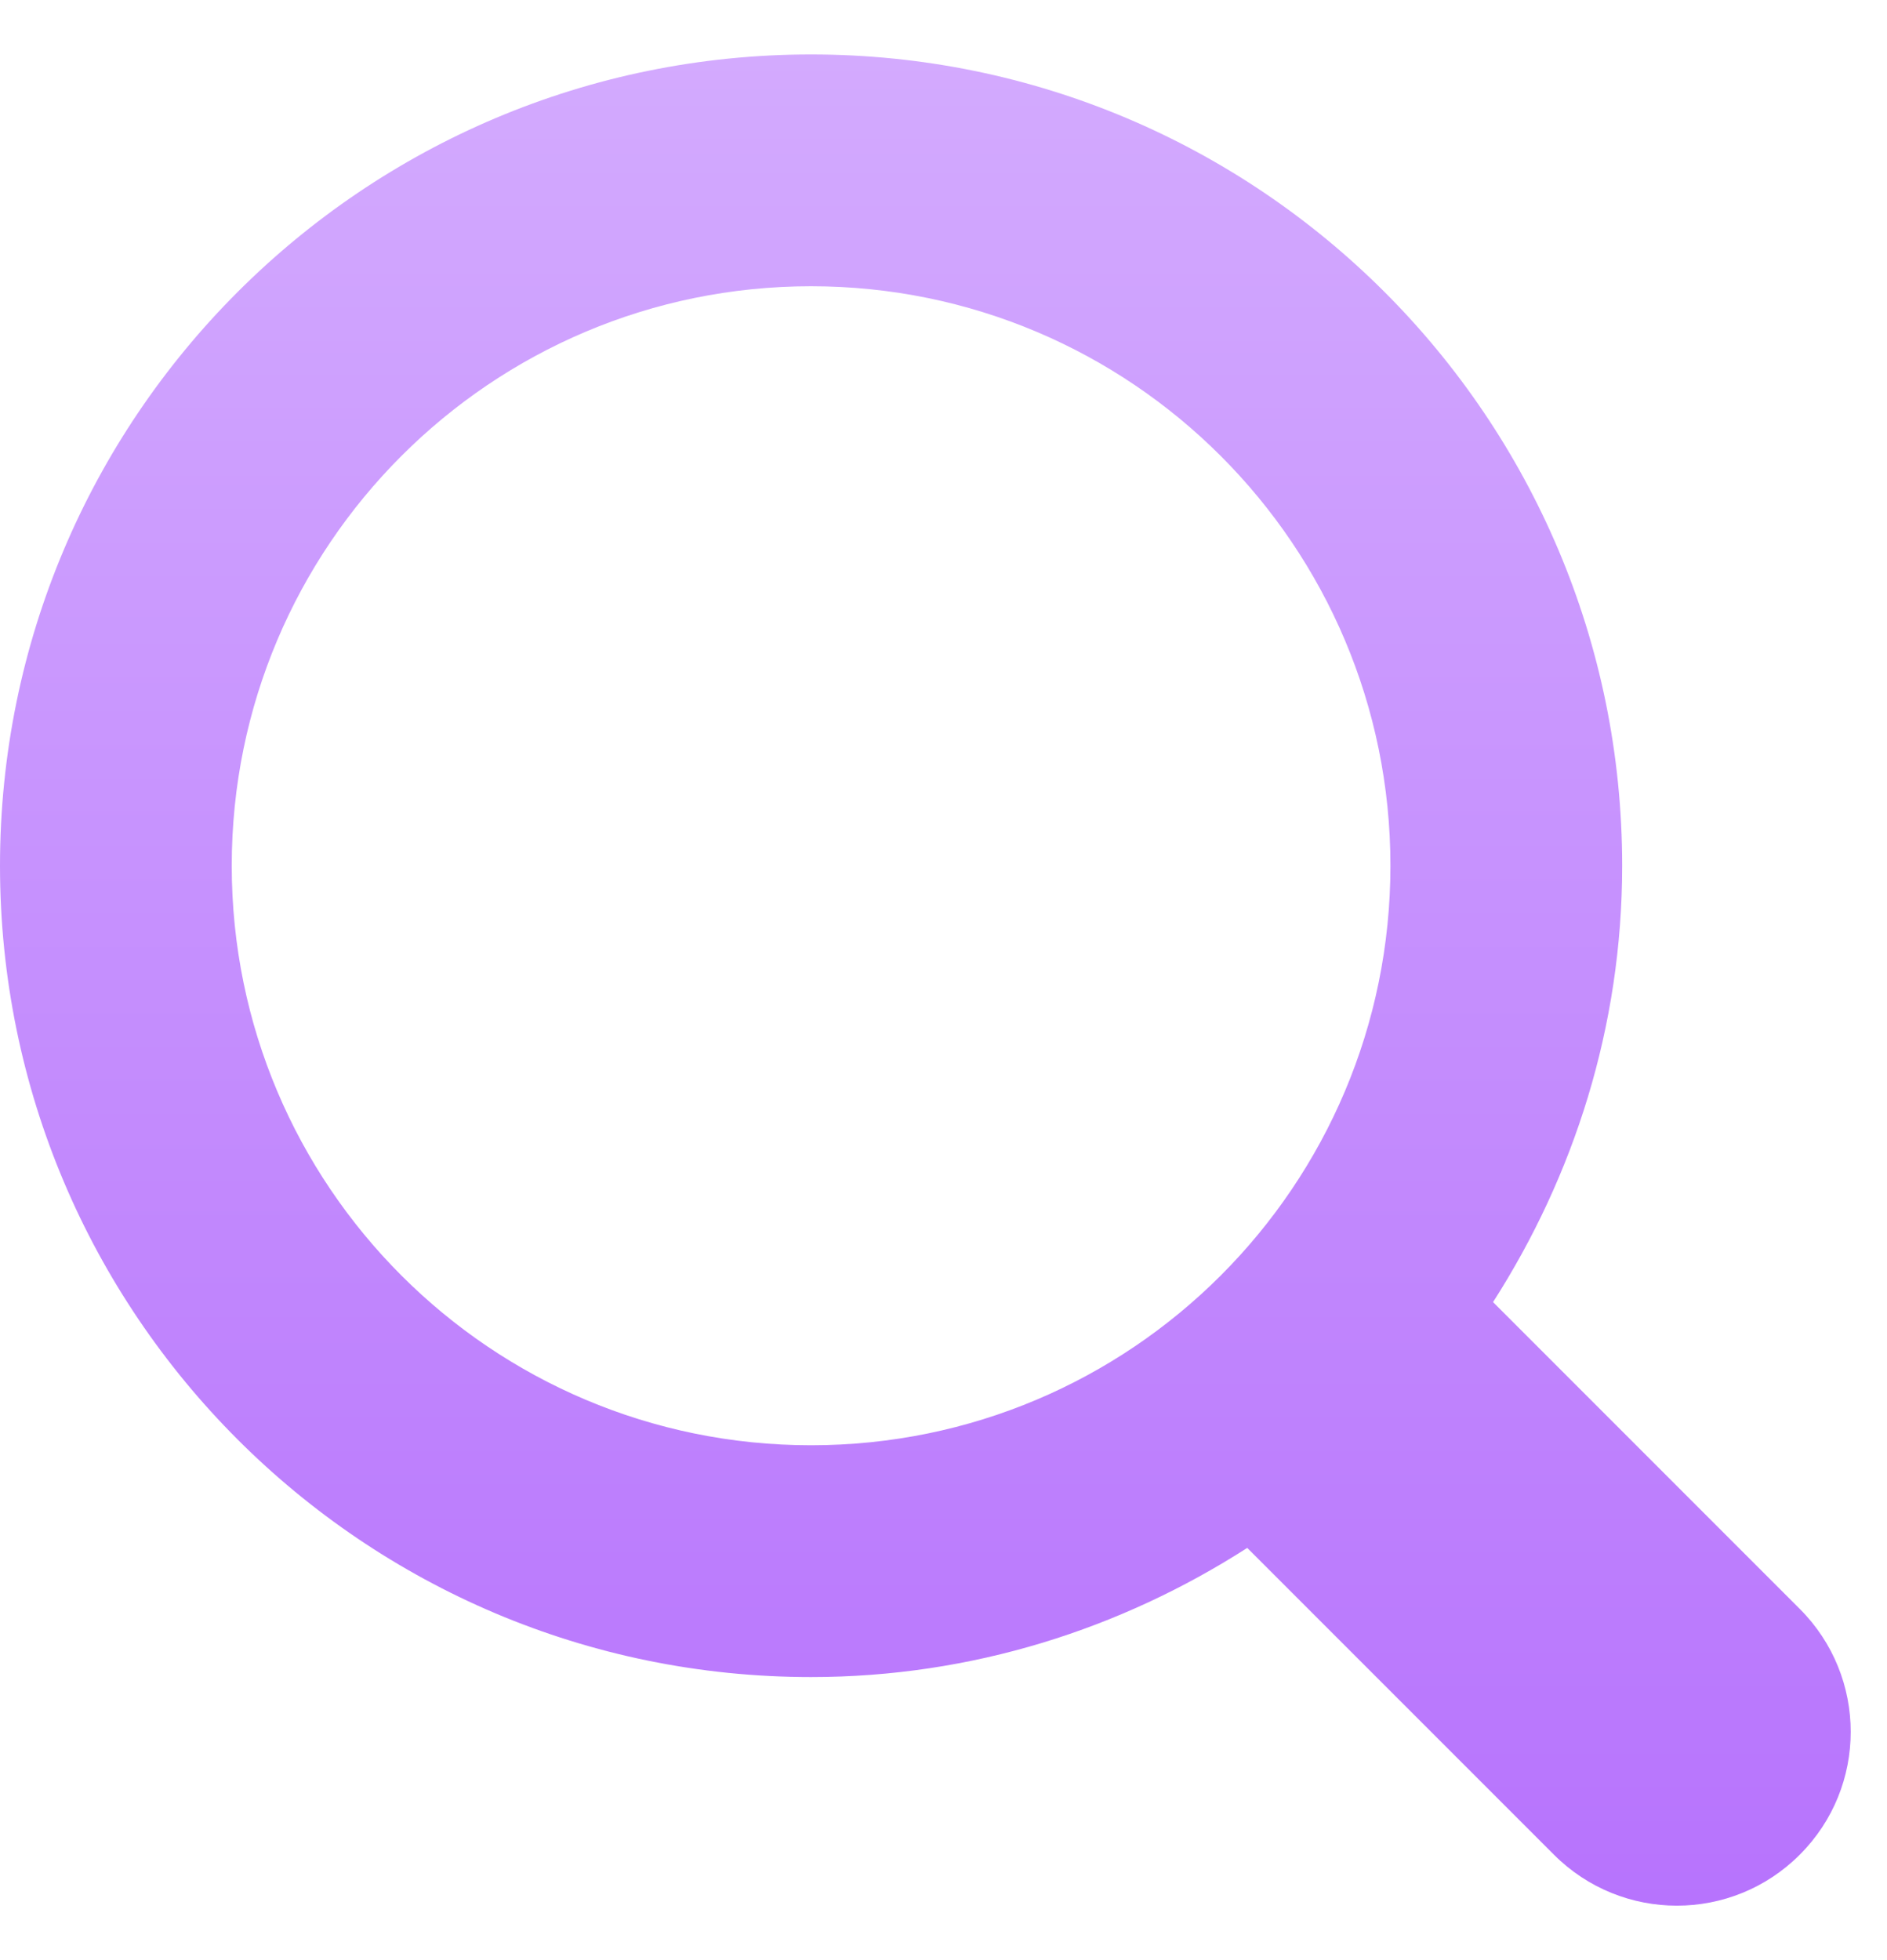 <svg width="26" height="27" viewBox="0 0 26 27" fill="none" xmlns="http://www.w3.org/2000/svg">
<path d="M24.798 25.548C23.863 26.484 22.347 26.484 21.411 25.548L17.185 21.322C15.447 22.437 13.393 23.101 11.175 23.101C5.004 23.101 0 18.098 0 11.925C0 5.753 5.004 0.75 11.175 0.75C17.348 0.75 22.351 5.753 22.351 11.925C22.351 14.142 21.686 16.197 20.572 17.936L24.798 22.162C25.734 23.098 25.734 24.613 24.798 25.548ZM11.175 3.943C6.767 3.943 3.193 7.516 3.193 11.925C3.193 16.334 6.767 19.908 11.175 19.908C15.584 19.908 19.158 16.334 19.158 11.925C19.158 7.516 15.584 3.943 11.175 3.943Z" fill="url(#paint0_linear_1072_84714)"/>
<defs>
<linearGradient id="paint0_linear_1072_84714" x1="12.75" y1="0.75" x2="12.75" y2="26.25" gradientUnits="userSpaceOnUse">
<stop stop-color="#D3AAFE"/>
<stop offset="1" stop-color="#B773FD"/>
</linearGradient>
</defs>
</svg>
